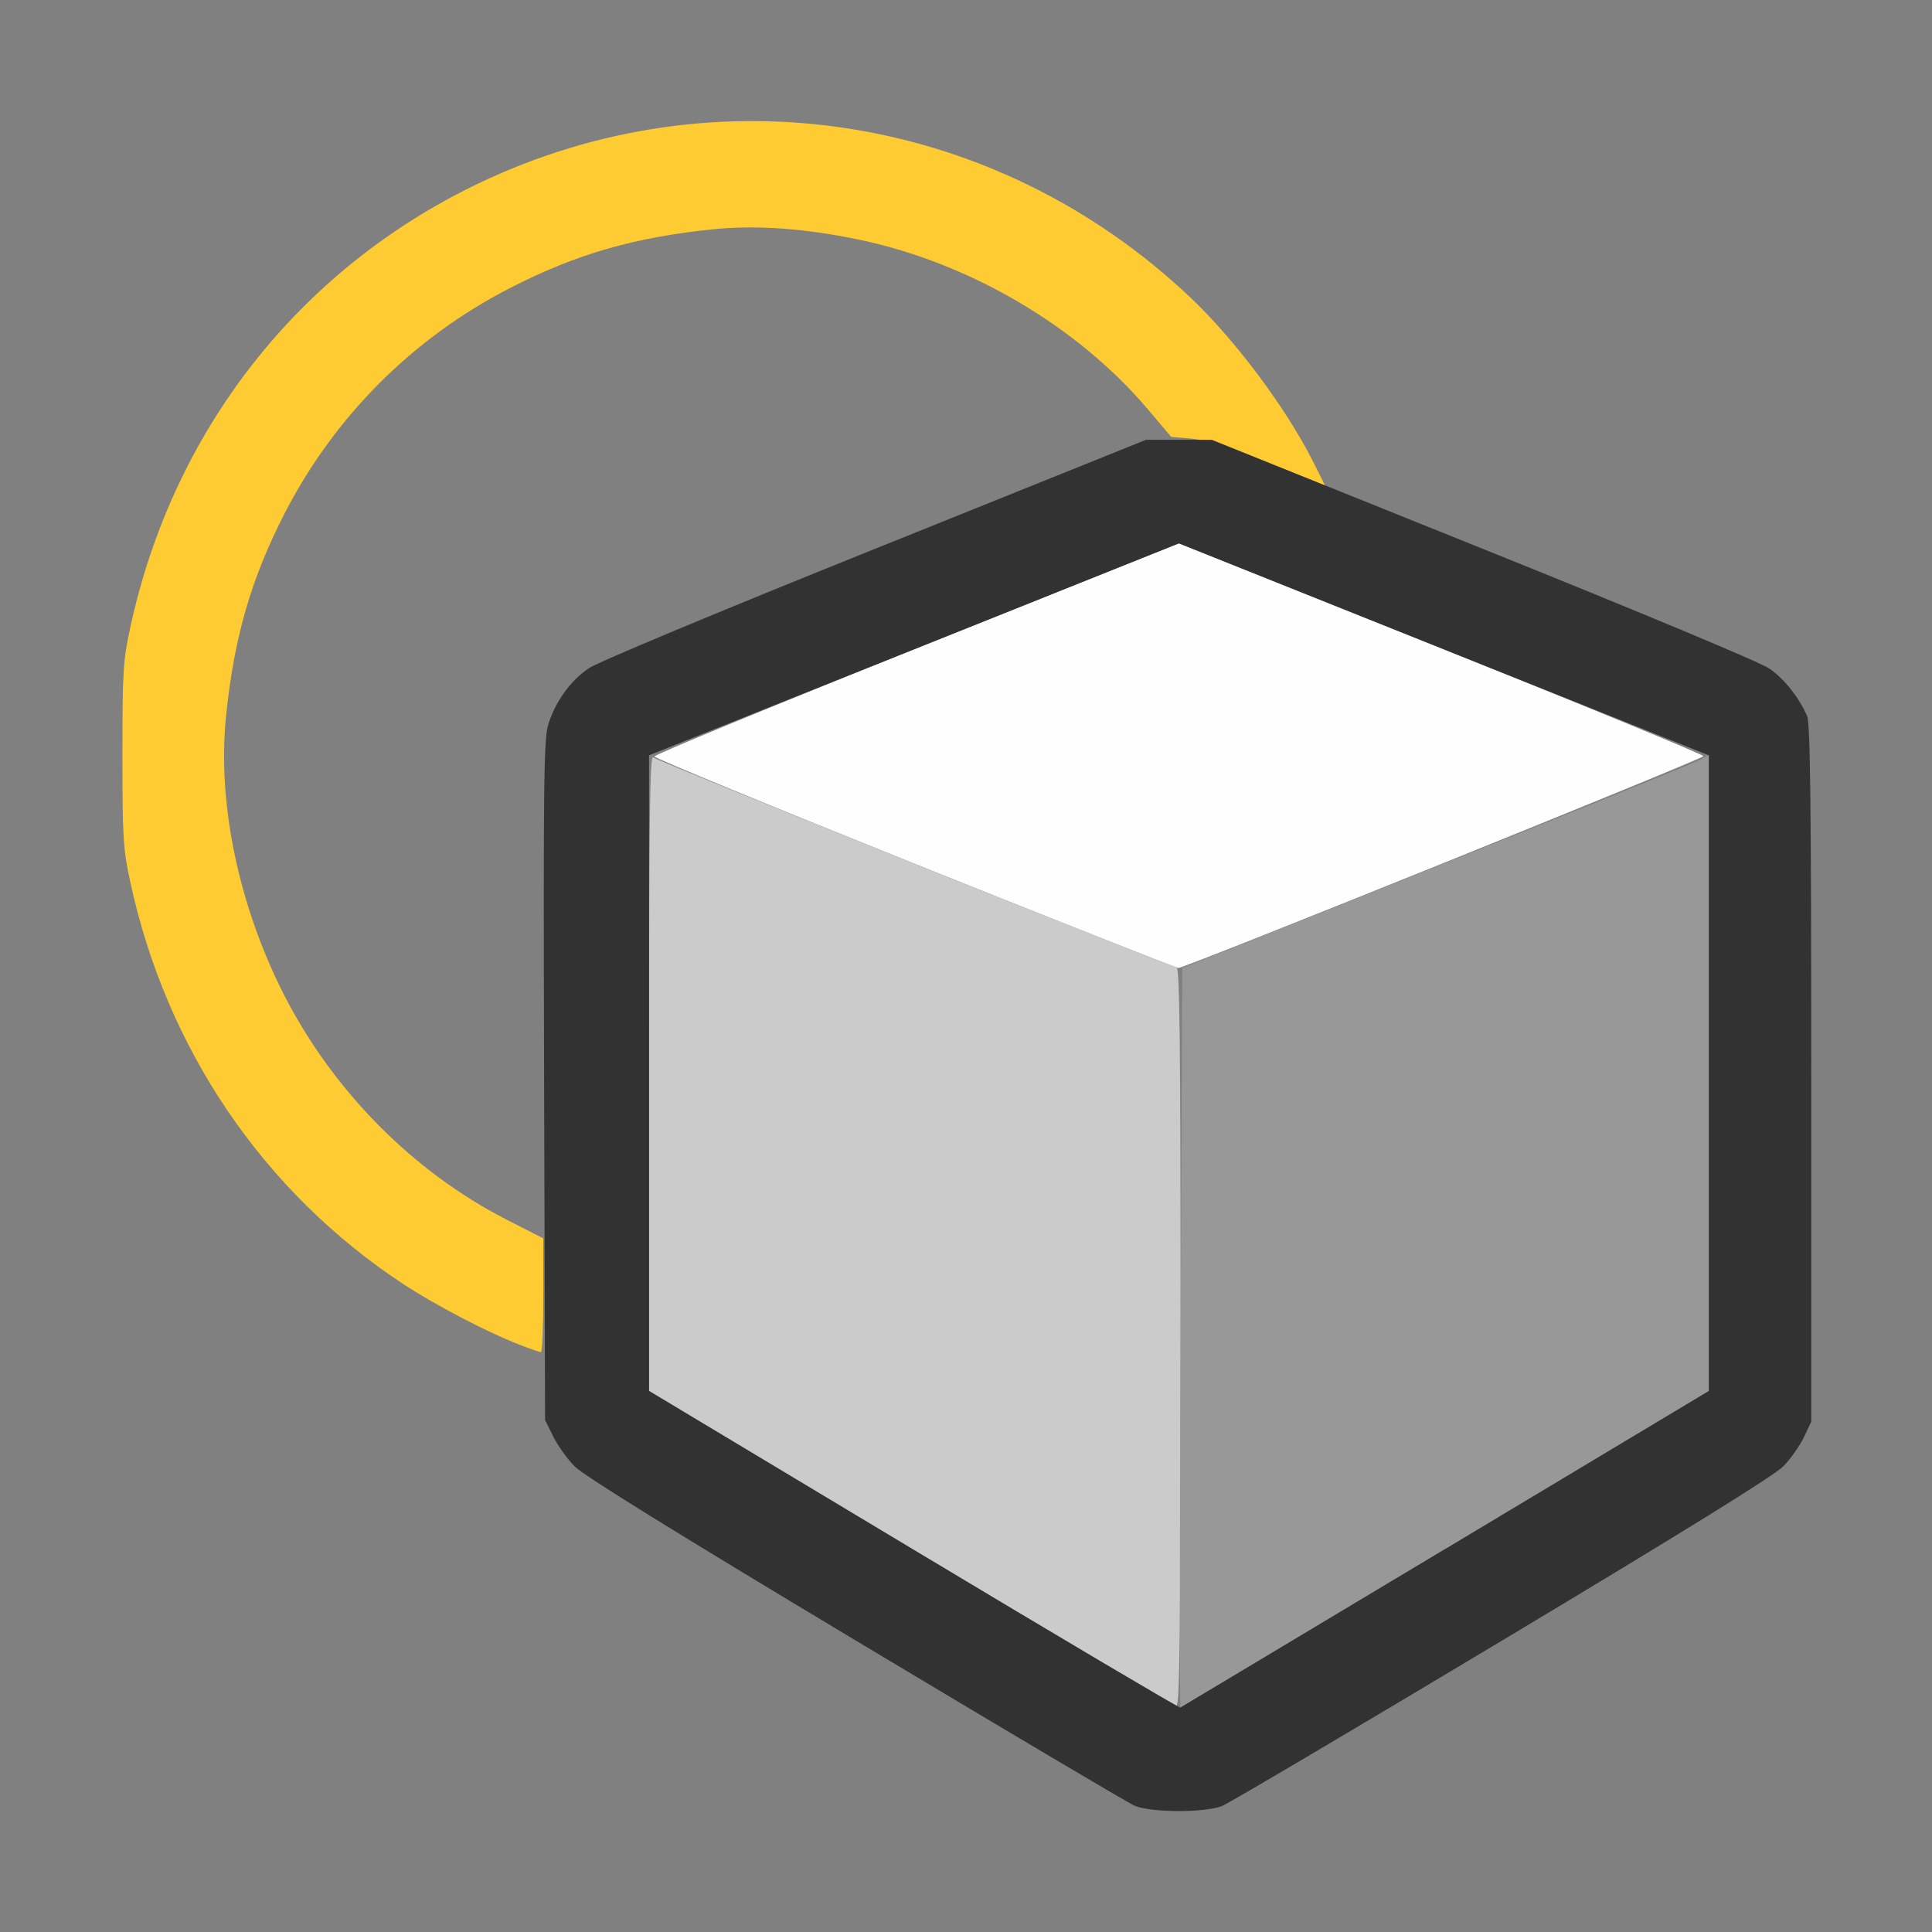 <?xml version="1.0" encoding="UTF-8" standalone="no"?>
<!-- Created with Inkscape (http://www.inkscape.org/) -->

<svg
   version="1.1"
   id="svg2"
   width="1600"
   height="1600"
   viewBox="0 0 1600 1600"
   sodipodi:docname="meta_cube.svg"
   inkscape:version="1.2.2 (732a01da63, 2022-12-09)"
   xmlns:inkscape="http://www.inkscape.org/namespaces/inkscape"
   xmlns:sodipodi="http://sodipodi.sourceforge.net/DTD/sodipodi-0.dtd"
   xmlns="http://www.w3.org/2000/svg"
   xmlns:svg="http://www.w3.org/2000/svg"
   xmlns:rdf="http://www.w3.org/1999/02/22-rdf-syntax-ns#"
   xmlns:cc="http://creativecommons.org/ns#"
   xmlns:dc="http://purl.org/dc/elements/1.1/">
  <rect x="0" y="0" width="1600" height="1600" fill="#808080" stroke="none"/>
  <defs
     id="defs6" />
  <sodipodi:namedview
     pagecolor="#808080"
     bordercolor="#666666"
     borderopacity="1"
     objecttolerance="10"
     gridtolerance="10"
     guidetolerance="10"
     inkscape:pageopacity="0"
     inkscape:pageshadow="2"
     inkscape:window-width="1993"
     inkscape:window-height="1009"
     id="namedview4"
     showgrid="false"
     inkscape:zoom="0.5"
     inkscape:cx="145"
     inkscape:cy="212"
     inkscape:window-x="-8"
     inkscape:window-y="-8"
     inkscape:window-maximized="1"
     inkscape:current-layer="META_CUBE"
     inkscape:showpageshadow="0"
     inkscape:pagecheckerboard="true"
     inkscape:deskcolor="#d1d1d1" />
  <g
     id="META_CUBE"
     transform="matrix(87.5,0,0,87.5,100,100)"
     style="stroke-width:0.011">
    <path
       style="fill:none;stroke-width:0"
       d="M 0.004,11.367 C 0.007,8.819 0.014,6.77 0.021,6.812 c 0.218,1.332 0.743,2.415 1.618,3.34 0.551,0.582 1.451,1.182 2.162,1.44 l 0.192,0.07 0.013,0.317 c 0.015,0.369 0.082,0.544 0.289,0.756 0.086,0.088 0.945,0.621 2.658,1.647 1.392,0.835 2.58,1.539 2.641,1.565 0.099,0.043 -0.373,0.048 -4.742,0.05 L 0,16 Z M 10.438,15.947 c 0.06,-0.026 1.248,-0.73 2.641,-1.565 1.712,-1.026 2.572,-1.559 2.658,-1.647 0.07,-0.071 0.157,-0.192 0.194,-0.269 l 0.067,-0.139 0.002,1.836 L 16,16 13.164,15.997 c -2.566,-0.002 -2.826,-0.007 -2.727,-0.05 z M 3.615,10.382 C 3.177,10.149 2.838,9.898 2.468,9.531 2.075,9.142 1.797,8.762 1.55,8.282 1.118,7.438 0.913,6.462 0.996,5.642 1.072,4.893 1.231,4.342 1.55,3.718 2.023,2.797 2.766,2.054 3.687,1.582 4.31,1.262 4.861,1.103 5.61,1.027 6.013,0.986 6.466,1.018 6.976,1.123 8.023,1.339 9.046,1.937 9.718,2.727 L 9.937,2.983 9.789,3.018 C 9.531,3.079 4.619,5.06 4.448,5.173 4.265,5.293 4.125,5.477 4.051,5.696 4.006,5.829 4,6.11 4,8.204 4,9.501 3.989,10.562 3.977,10.562 3.964,10.562 3.801,10.481 3.615,10.382 Z M 15.951,5.617 C 15.907,5.476 15.742,5.276 15.584,5.173 15.493,5.113 14.544,4.716 13.413,4.264 L 11.403,3.461 11.283,3.223 C 10.414,1.5 8.607,0.263 6.625,0.035 6.485,0.019 8.317,0.006 11.195,0.004 L 16,0 v 2.844 c 0,1.564 -0.006,2.844 -0.014,2.844 -0.007,0 -0.023,-0.032 -0.036,-0.07 z M 0.004,2.633 0,0 2.773,0.004 C 4.511,0.007 5.459,0.018 5.312,0.035 3.728,0.217 2.265,1.026 1.276,2.266 0.623,3.084 0.208,4.051 0.021,5.188 0.014,5.23 0.007,4.081 0.004,2.633 Z"
       id="path829"
       inkscape:connector-curvature="0" />
    <path
       style="fill:#fefefe;stroke-width:0"
       d="M 7.52,7.035 C 6.165,6.491 5.054,6.034 5.051,6.017 5.049,6.001 6.165,5.54 7.531,4.994 l 2.484,-0.994 2.48,0.992 c 1.364,0.546 2.482,1.006 2.484,1.022 0.004,0.024 -4.876,1.993 -4.968,2.005 -0.015,0.002 -1.136,-0.441 -2.491,-0.984 z"
       id="path827"
       inkscape:connector-curvature="0" />
    <path
       style="fill:#cbcbcb;stroke-width:0"
       d="M 7.477,13.51 5,12.022 V 9.007 C 5,6.599 5.008,5.999 5.039,6.025 c 0.048,0.04 4.899,1.984 4.953,1.985 0.031,7.782e-4 0.039,0.721 0.039,3.496 0,2.776 -0.008,3.495 -0.039,3.493 -0.021,-7.25e-4 -1.154,-0.671 -2.516,-1.489 z"
       id="path825"
       inkscape:connector-curvature="0" />
    <path
       style="fill:#fecb32;stroke-width:0"
       d="M 3.766,11.581 C 3.466,11.465 2.976,11.209 2.672,11.009 1.348,10.137 0.429,8.782 0.089,7.199 0.022,6.89 0.016,6.783 0.016,6 c 0,-0.783 0.006,-0.89 0.073,-1.199 0.402,-1.868 1.593,-3.39 3.291,-4.205 2.256,-1.082 4.907,-0.66 6.742,1.075 0.424,0.401 0.905,1.044 1.162,1.553 L 11.404,3.463 10.866,3.244 C 10.478,3.087 10.274,3.021 10.135,3.009 L 9.942,2.992 9.722,2.732 C 9.052,1.941 8.026,1.34 6.976,1.123 6.466,1.018 6.013,0.986 5.61,1.027 4.861,1.103 4.31,1.262 3.687,1.582 2.766,2.054 2.023,2.797 1.55,3.718 1.231,4.342 1.072,4.893 0.996,5.642 0.913,6.462 1.118,7.438 1.55,8.282 2.015,9.187 2.768,9.947 3.647,10.398 l 0.352,0.18 3.782e-4,0.539 c 2.187e-4,0.296 -0.01,0.538 -0.023,0.538 -0.013,-8.41e-4 -0.108,-0.034 -0.211,-0.074 z"
       id="path823"
       inkscape:connector-curvature="0" />
    <path
       style="fill:#989898;stroke-width:0"
       d="m 10.031,11.522 0.016,-3.503 2.406,-0.961 c 1.323,-0.528 2.445,-0.982 2.492,-1.008 l 0.086,-0.047 V 9.012 12.022 l -2.492,1.494 c -1.371,0.821 -2.499,1.497 -2.508,1.502 -0.009,0.004 -0.009,-1.568 0,-3.495 z"
       id="path821"
       inkscape:connector-curvature="0" />
    <path
       style="fill:#323232;stroke-width:0"
       d="m 9.594,15.947 c -0.06,-0.026 -1.248,-0.73 -2.641,-1.565 -1.713,-1.027 -2.572,-1.559 -2.658,-1.647 -0.07,-0.071 -0.161,-0.199 -0.203,-0.284 L 4.016,12.297 4.007,9.078 C 3.999,6.191 4.004,5.843 4.049,5.705 4.118,5.492 4.256,5.301 4.428,5.183 4.512,5.125 5.65,4.65 7.138,4.052 L 9.703,3.02 h 0.312 0.312 l 2.565,1.032 c 1.488,0.598 2.626,1.074 2.71,1.132 0.142,0.097 0.283,0.275 0.359,0.451 C 15.991,5.701 16,6.513 16,9.017 v 3.296 l -0.069,0.146 c -0.038,0.08 -0.126,0.205 -0.195,0.276 -0.086,0.088 -0.945,0.62 -2.658,1.647 -1.392,0.834 -2.586,1.54 -2.652,1.567 -0.16,0.067 -0.677,0.065 -0.832,-0.002 z M 12.539,13.516 15.031,12.022 V 9.014 6.006 L 12.523,5.003 10.015,4 7.508,5.003 5,6.006 v 3.008 3.008 l 2.505,1.503 c 1.378,0.827 2.514,1.499 2.523,1.494 0.01,-0.005 1.139,-0.682 2.51,-1.503 z"
       id="path819"
       inkscape:connector-curvature="0" />
  </g>
</svg>
